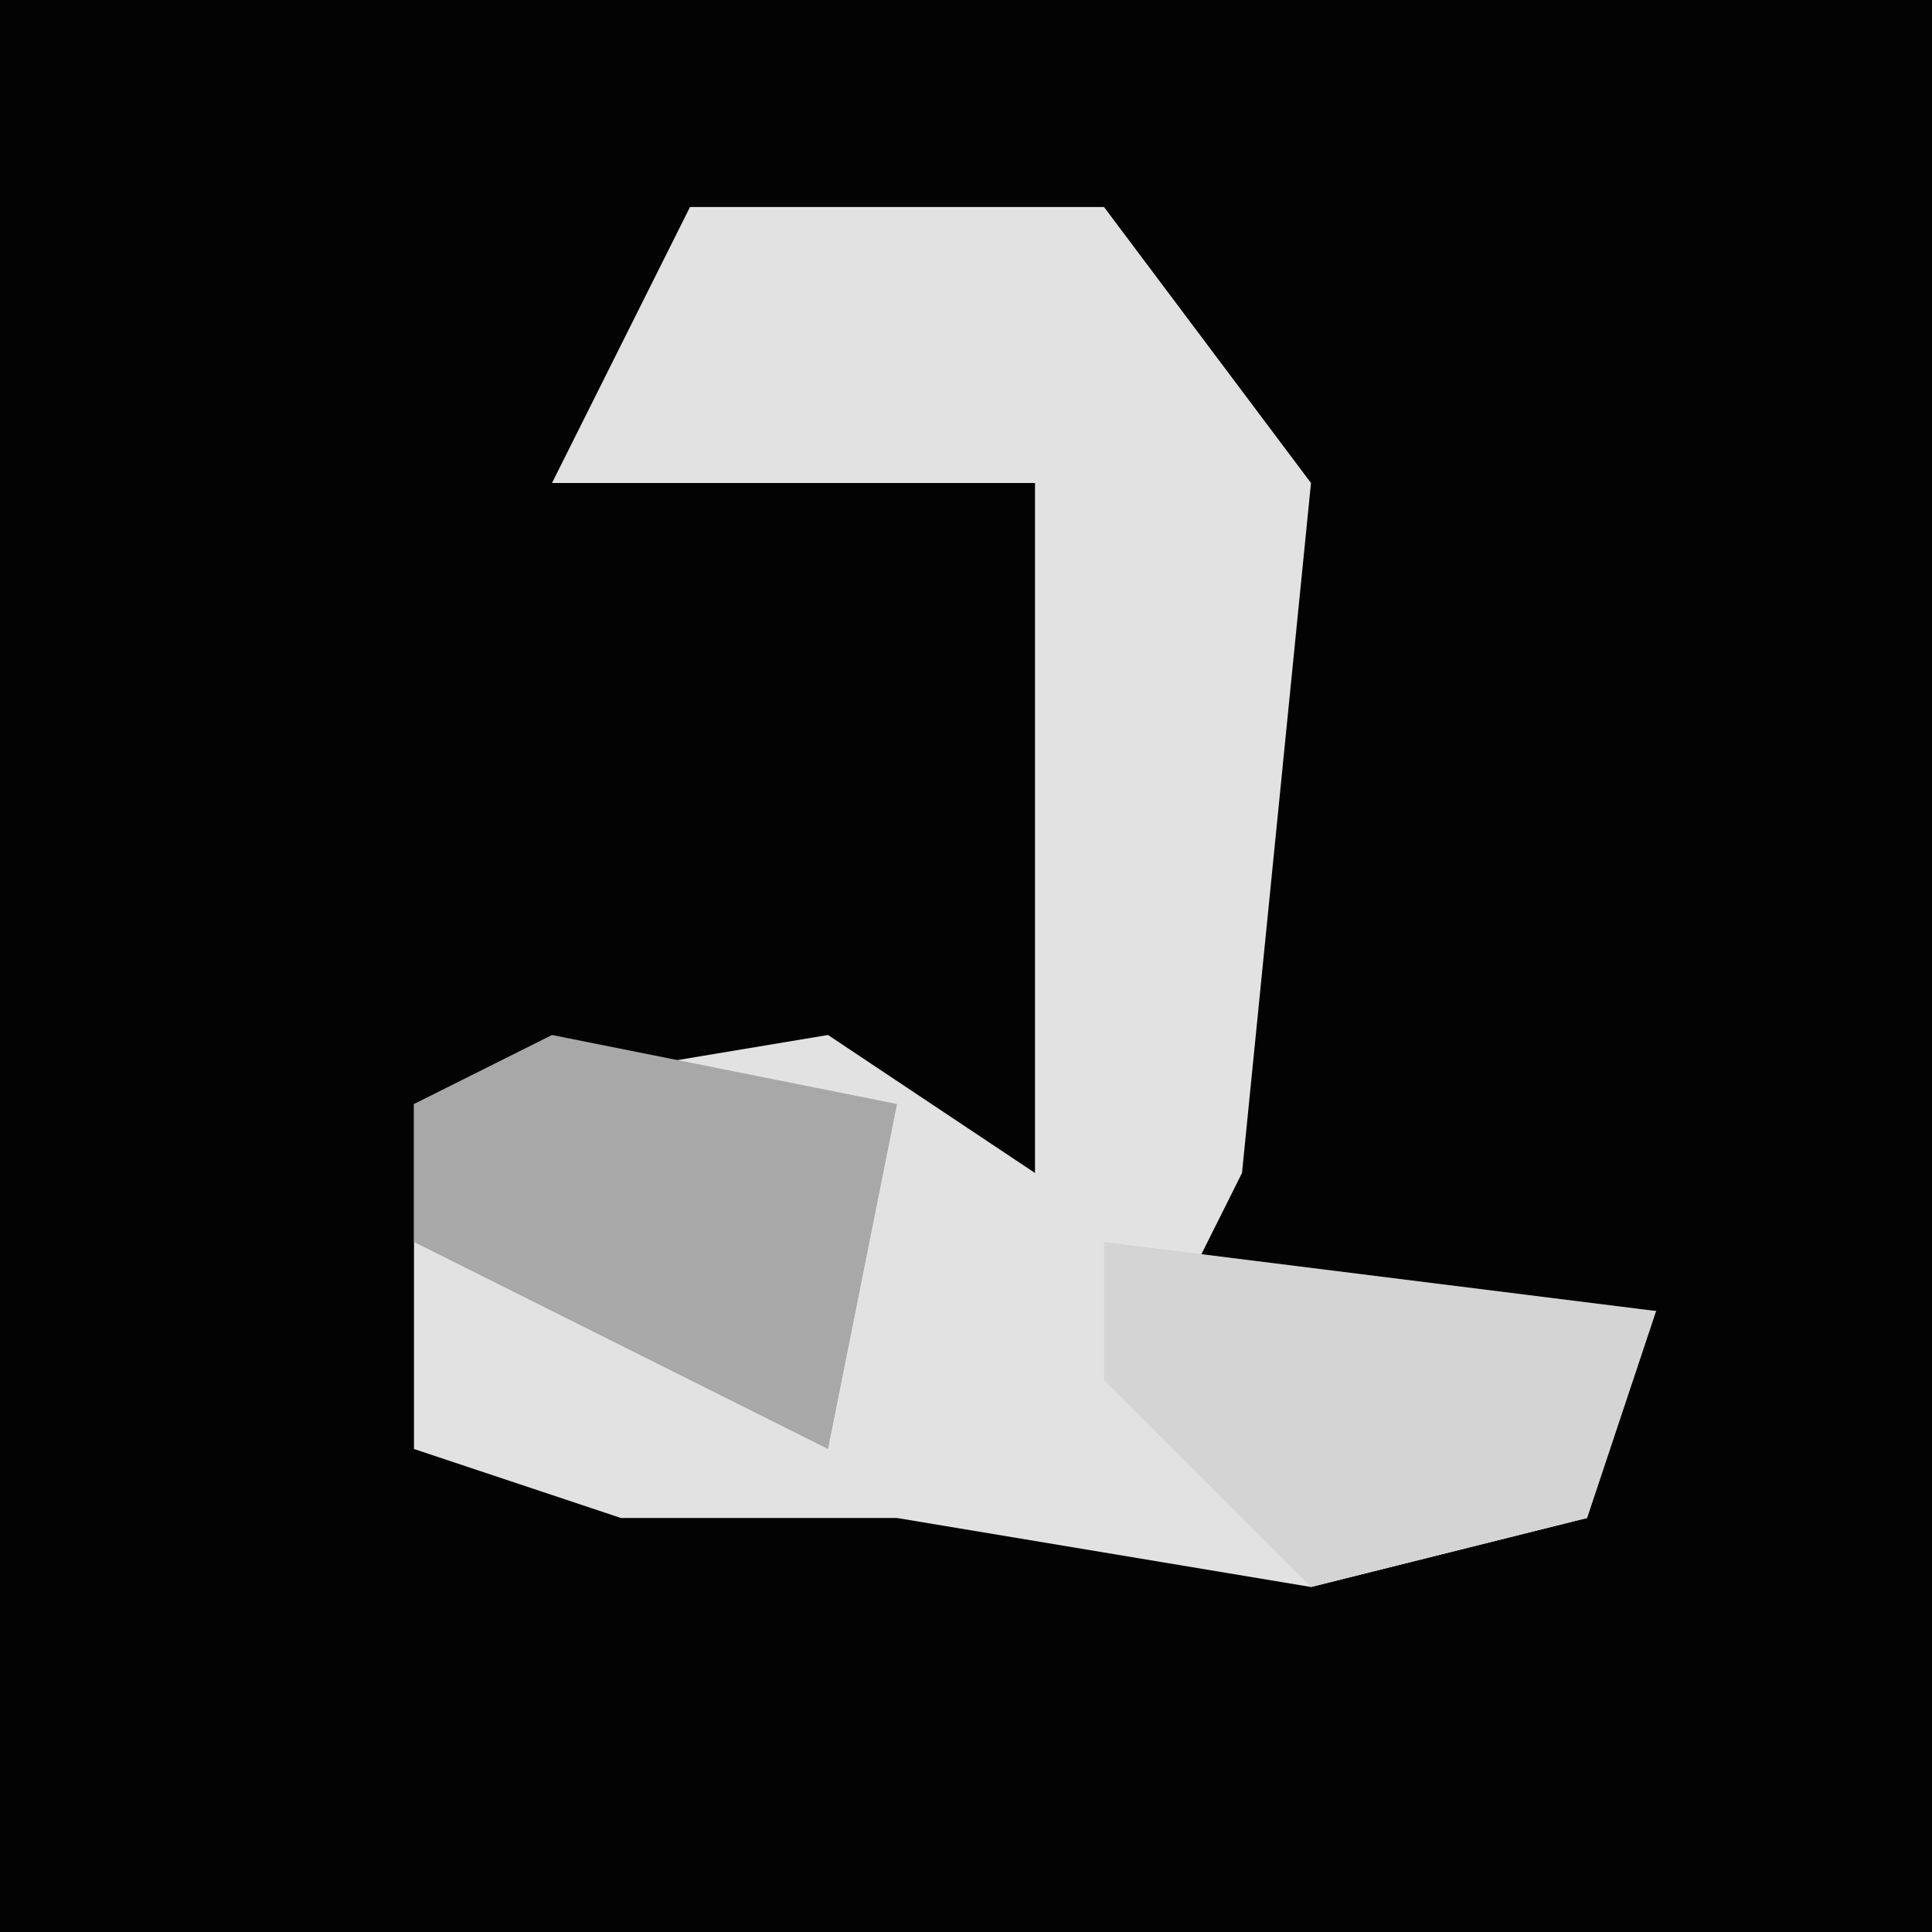<?xml version="1.0" encoding="UTF-8"?>
<svg version="1.1" xmlns="http://www.w3.org/2000/svg" width="28" height="28">
<path d="M0,0 L28,0 L28,28 L0,28 Z " fill="#030303" transform="translate(0,0)"/>
<path d="M0,0 L6,0 L9,4 L8,14 L7,16 L14,16 L13,19 L9,20 L3,19 L-1,19 L-4,18 L-4,13 L2,12 L5,14 L5,4 L-2,4 Z " fill="#E2E2E2" transform="translate(10,3)"/>
<path d="M0,0 L5,1 L4,6 L0,4 L-2,3 L-2,1 Z " fill="#A8A8A8" transform="translate(8,15)"/>
<path d="M0,0 L8,1 L7,4 L3,5 L0,2 Z " fill="#D4D4D4" transform="translate(16,18)"/>
</svg>
